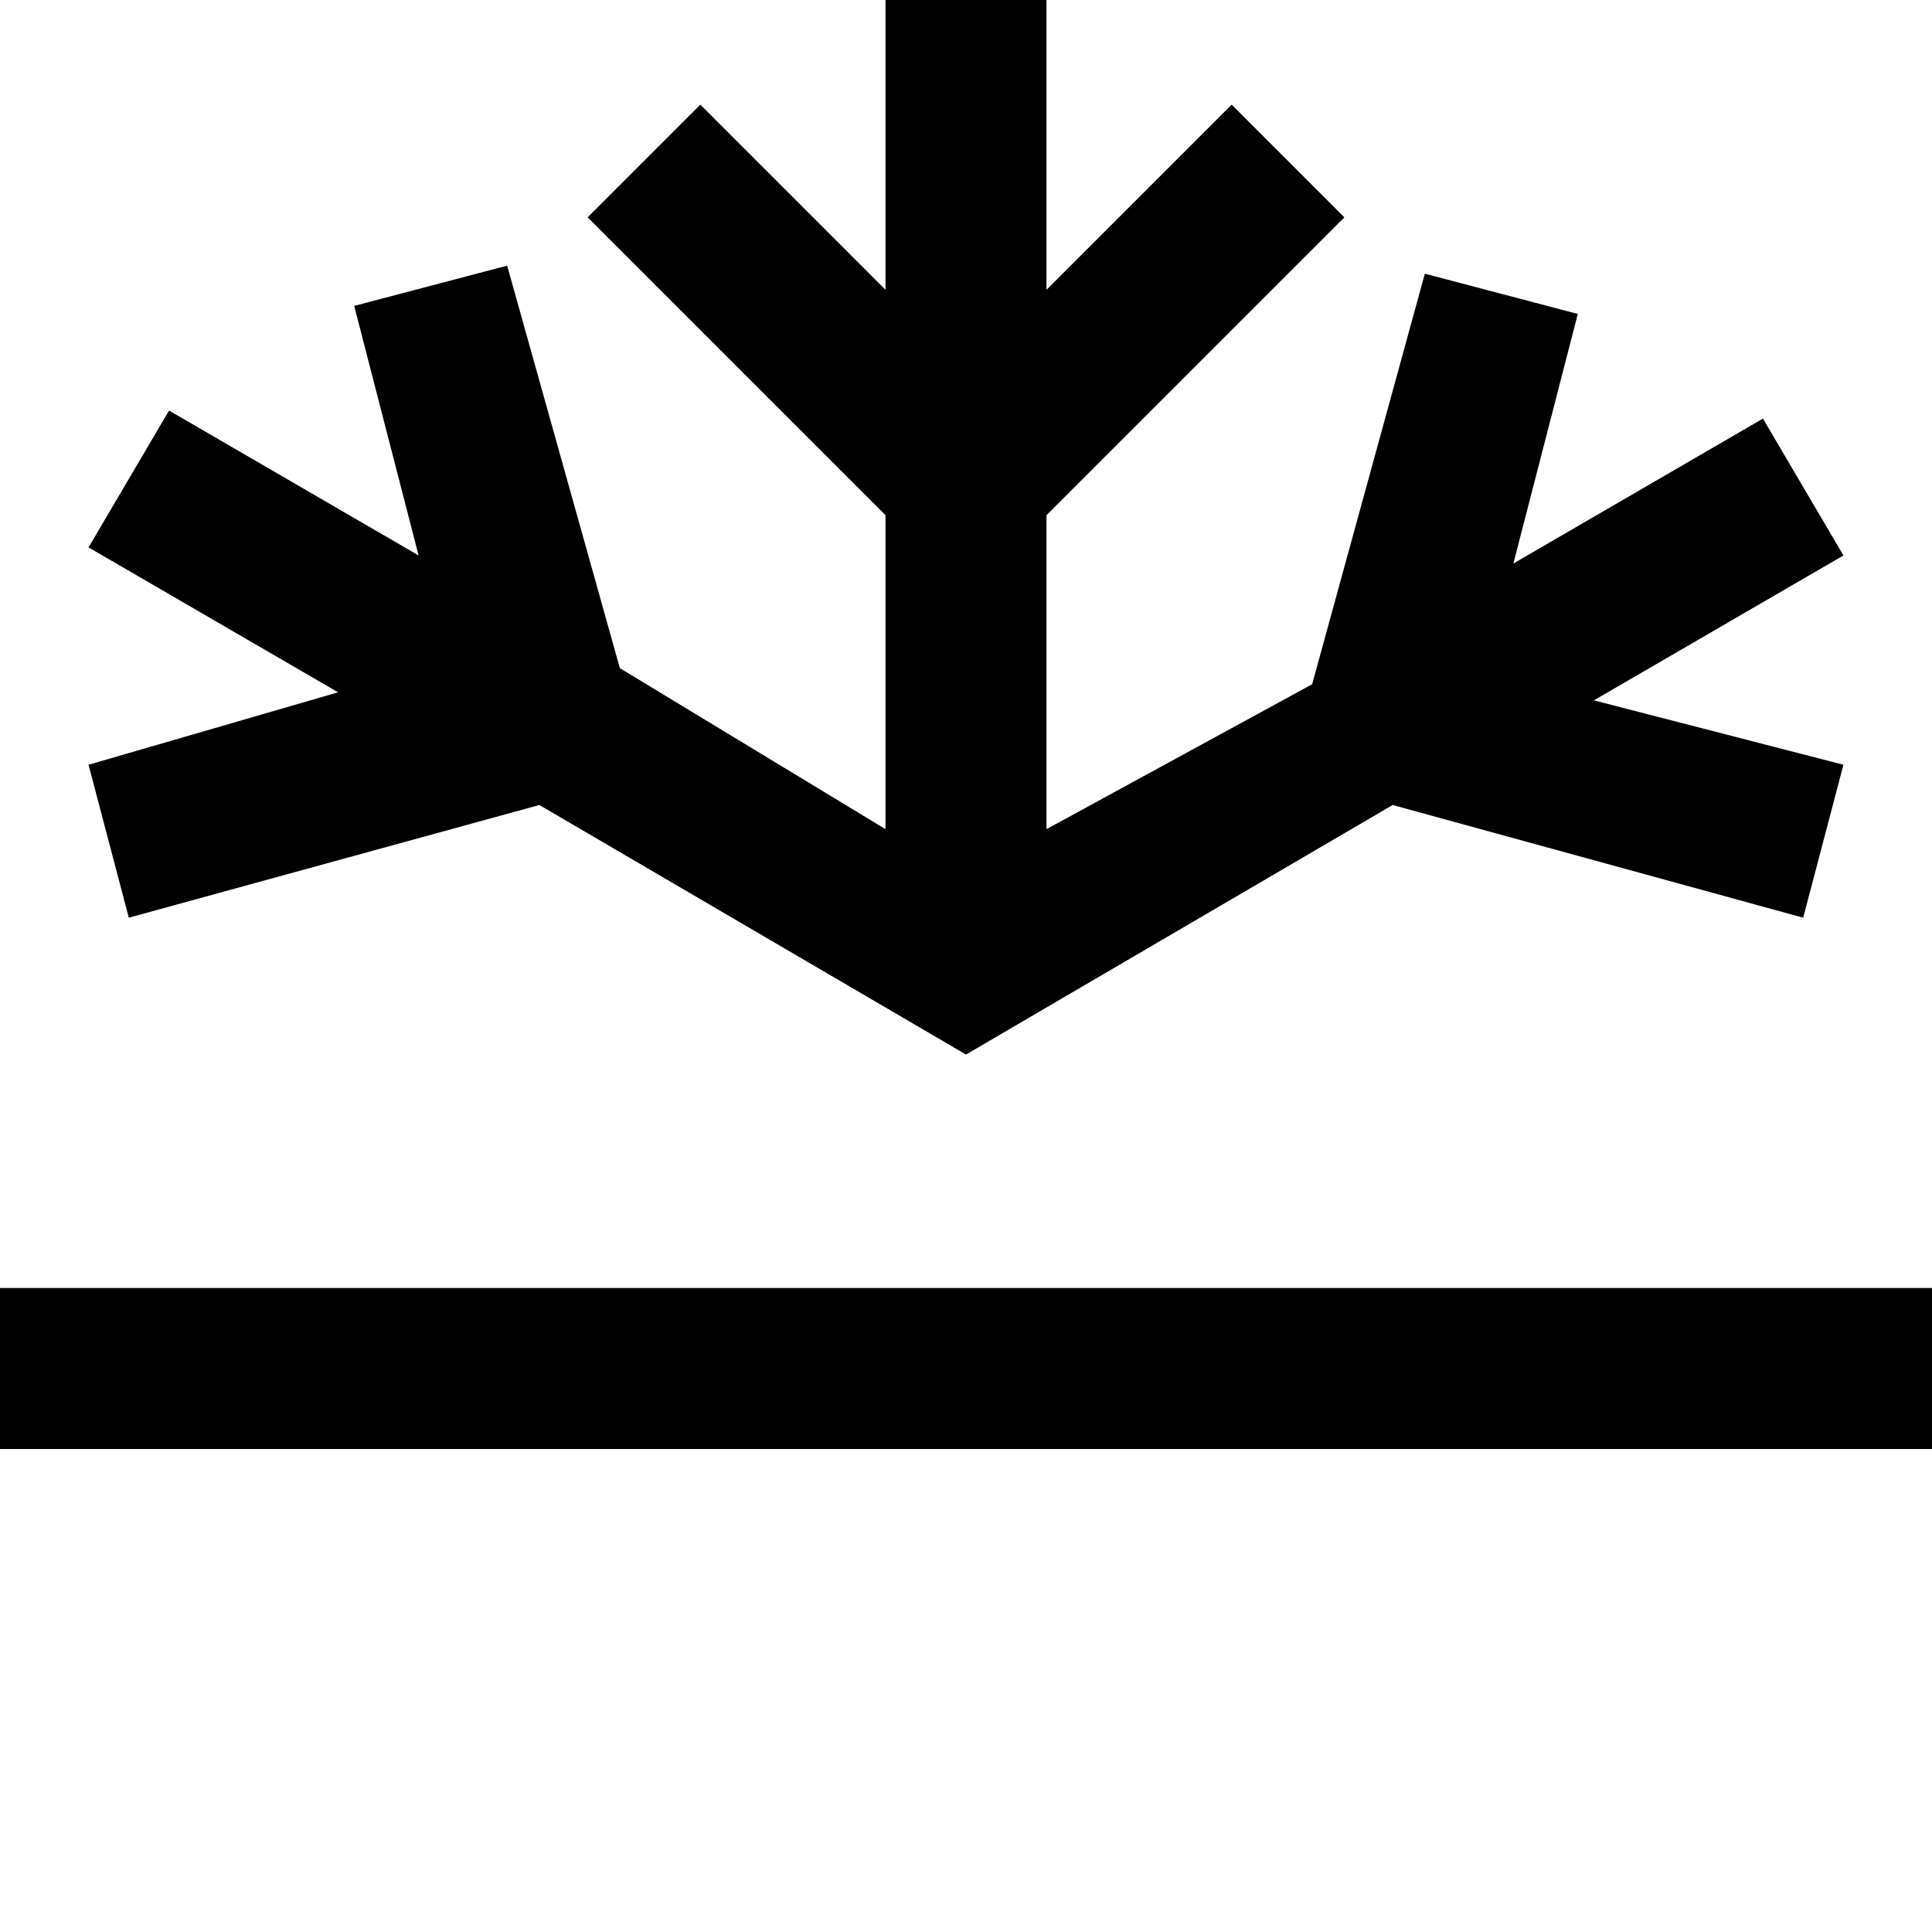 <?xml version="1.0" encoding="utf-8"?>
<!-- Generator: Adobe Illustrator 21.0.0, SVG Export Plug-In . SVG Version: 6.00 Build 0)  -->
<!DOCTYPE svg PUBLIC "-//W3C//DTD SVG 1.1//EN" "http://www.w3.org/Graphics/SVG/1.1/DTD/svg11.dtd">
<svg version="1.1" xmlns="http://www.w3.org/2000/svg" xmlns:xlink="http://www.w3.org/1999/xlink" x="0px" y="0px"
	 viewBox="0 0 24 24" enable-background="new 0 0 24 24" xml:space="preserve">
<g id="Layer_1">
	<path d="M24,16v2H0v-2H24z M1.6,11.4l5.1-1.4l5.3,3.1l5.3-3.1l5.1,1.4l0.5-1.9l-3.1-0.8l3.1-1.8l-1-1.7l-3.1,1.8l0.8-3.1l-1.9-0.5
		l-1.4,5.1L13,10.3V6.4l3.7-3.7l-1.4-1.4L13,3.6V0h-2v3.6L8.7,1.3L7.3,2.7L11,6.4v3.9L7.7,8.3L6.3,3.3L4.4,3.8l0.8,3.1L2.1,5.1
		l-1,1.7l3.1,1.8L1.1,9.5L1.6,11.4z"/>
</g>
<g id="Layer_2" display="none">
	<line display="inline" fill="none" stroke="#ED1C24" stroke-width="2" stroke-miterlimit="10" x1="0" y1="17" x2="24" y2="17"/>
	<line display="inline" fill="none" stroke="#ED1C24" stroke-width="2" stroke-miterlimit="10" x1="12" y1="12" x2="12" y2="0"/>
	<polyline display="inline" fill="none" stroke="#ED1C24" stroke-width="2" stroke-miterlimit="10" points="8,2 12,6 16,2 	"/>
	<polyline display="inline" fill="none" stroke="#ED1C24" stroke-width="2" stroke-miterlimit="10" points="18.7,3.5 17.2,9 
		22.7,10.5 	"/>
	<polyline display="inline" fill="none" stroke="#ED1C24" stroke-width="2" stroke-miterlimit="10" points="1.6,6 12,12 22.4,6 	"/>
	<polyline display="inline" fill="none" stroke="#ED1C24" stroke-width="2" stroke-miterlimit="10" points="5.3,3.5 6.8,9 1.3,10.5 
			"/>
</g>
</svg>
